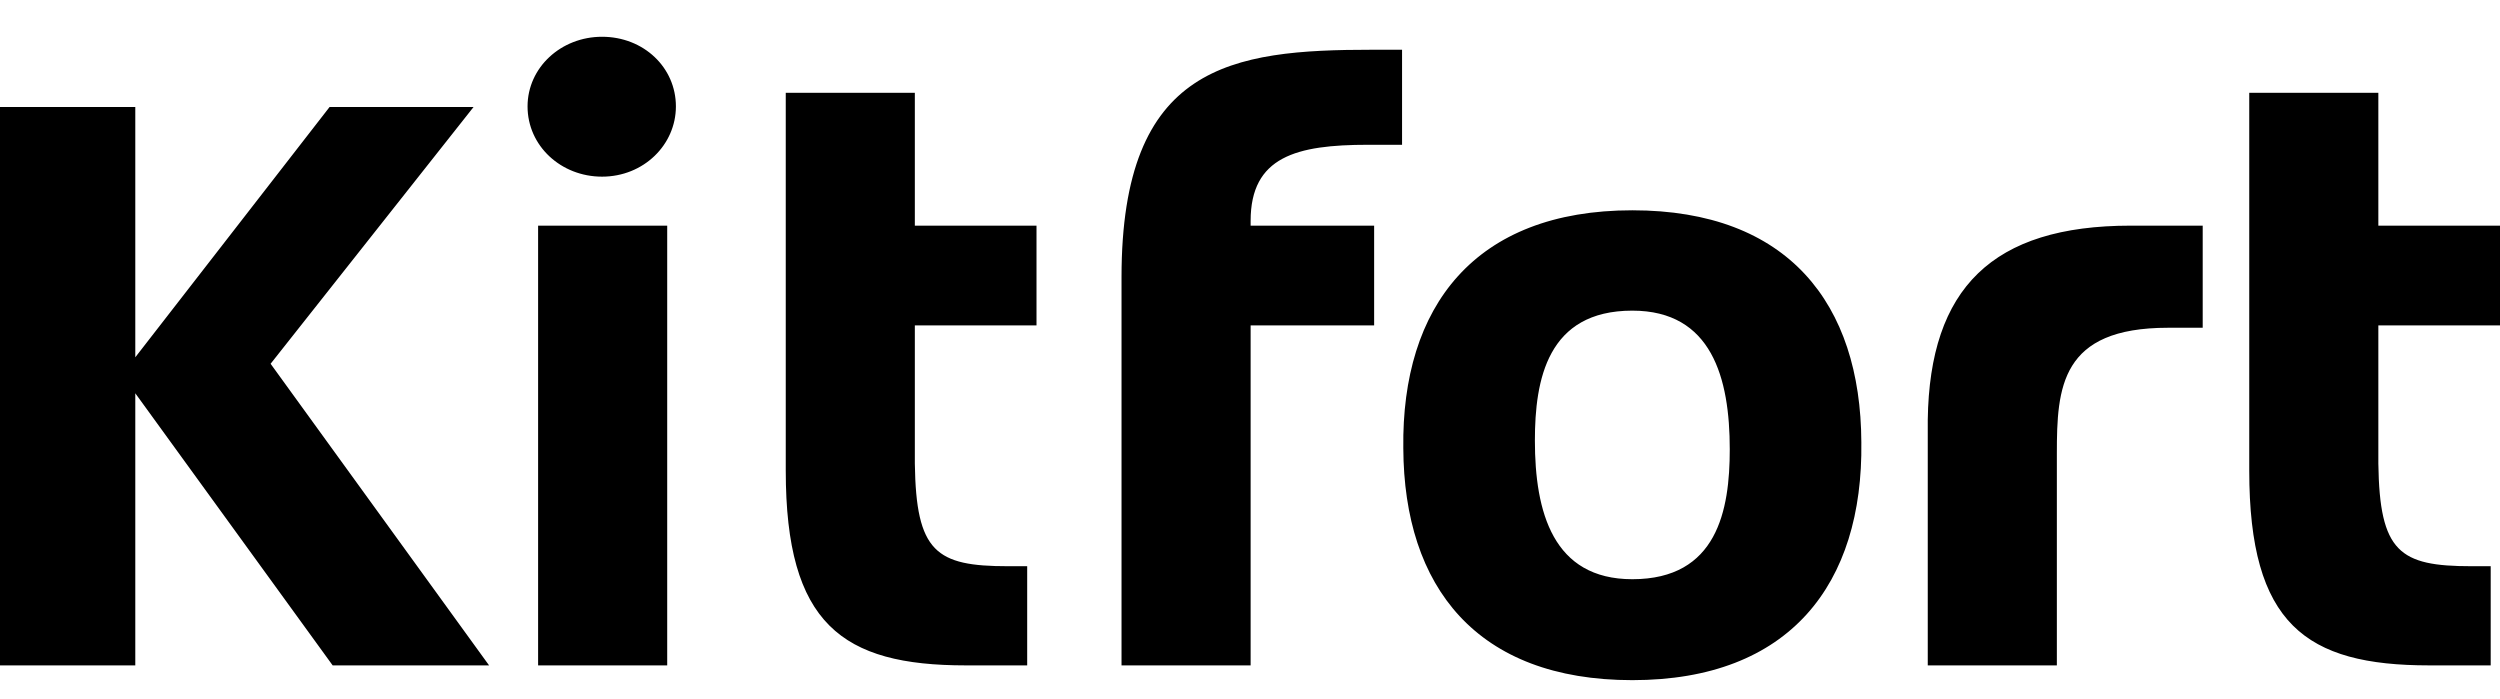 <svg width="136" height="38" viewBox="0 0 136 38" fill="none" xmlns="http://www.w3.org/2000/svg">
<path fill-rule="evenodd" clip-rule="evenodd" d="M29.273 36.197H36.296V12.275H29.273V36.197ZM32.751 2C30.522 2 28.699 3.67 28.699 5.789C28.699 7.94 30.522 9.61 32.751 9.61C35.013 9.61 36.769 7.876 36.769 5.789C36.769 3.67 35.013 2 32.751 2ZM25.762 5.821H17.929L7.36 19.436V5.821H0V36.197H7.36V21.394L18.097 36.197H26.606L14.721 19.789L25.762 5.821ZM49.767 5.05H42.745V25.601C42.745 33.95 45.817 36.197 52.536 36.197H55.879V30.802H54.832C50.916 30.802 49.835 30.032 49.767 25.216V17.702H56.386V12.275H49.767V5.05ZM104.87 22.839V36.197H111.893V24.67C111.893 21.073 112.095 17.83 117.936 17.83H119.827V12.275H115.911C108.382 12.275 104.971 15.679 104.87 22.839ZM61.011 15.069V36.197H68.034V17.702H74.753V12.275H68.034V12.018C68.034 8.518 70.532 7.876 74.415 7.876H76.272V2.706H74.651C66.987 2.706 61.011 3.509 61.011 15.069ZM94.099 24.445C94.099 20.56 93.12 16.899 88.798 16.899C84.173 16.899 83.498 20.656 83.498 23.963C83.498 27.849 84.477 31.509 88.798 31.509C93.424 31.509 94.099 27.752 94.099 24.445ZM101.257 24.059C101.359 31.766 97.374 37 88.798 37C80.324 37 76.373 31.927 76.34 24.381C76.238 16.674 80.222 11.44 88.798 11.44C97.273 11.44 101.223 16.514 101.257 24.059ZM129.382 17.702V25.216C129.45 30.032 130.53 30.802 134.447 30.802H135.494V36.197H132.151C125.432 36.197 122.359 33.95 122.359 25.601V5.05H129.382V12.275H136V17.702H129.382Z" fill="black"/>
</svg>
